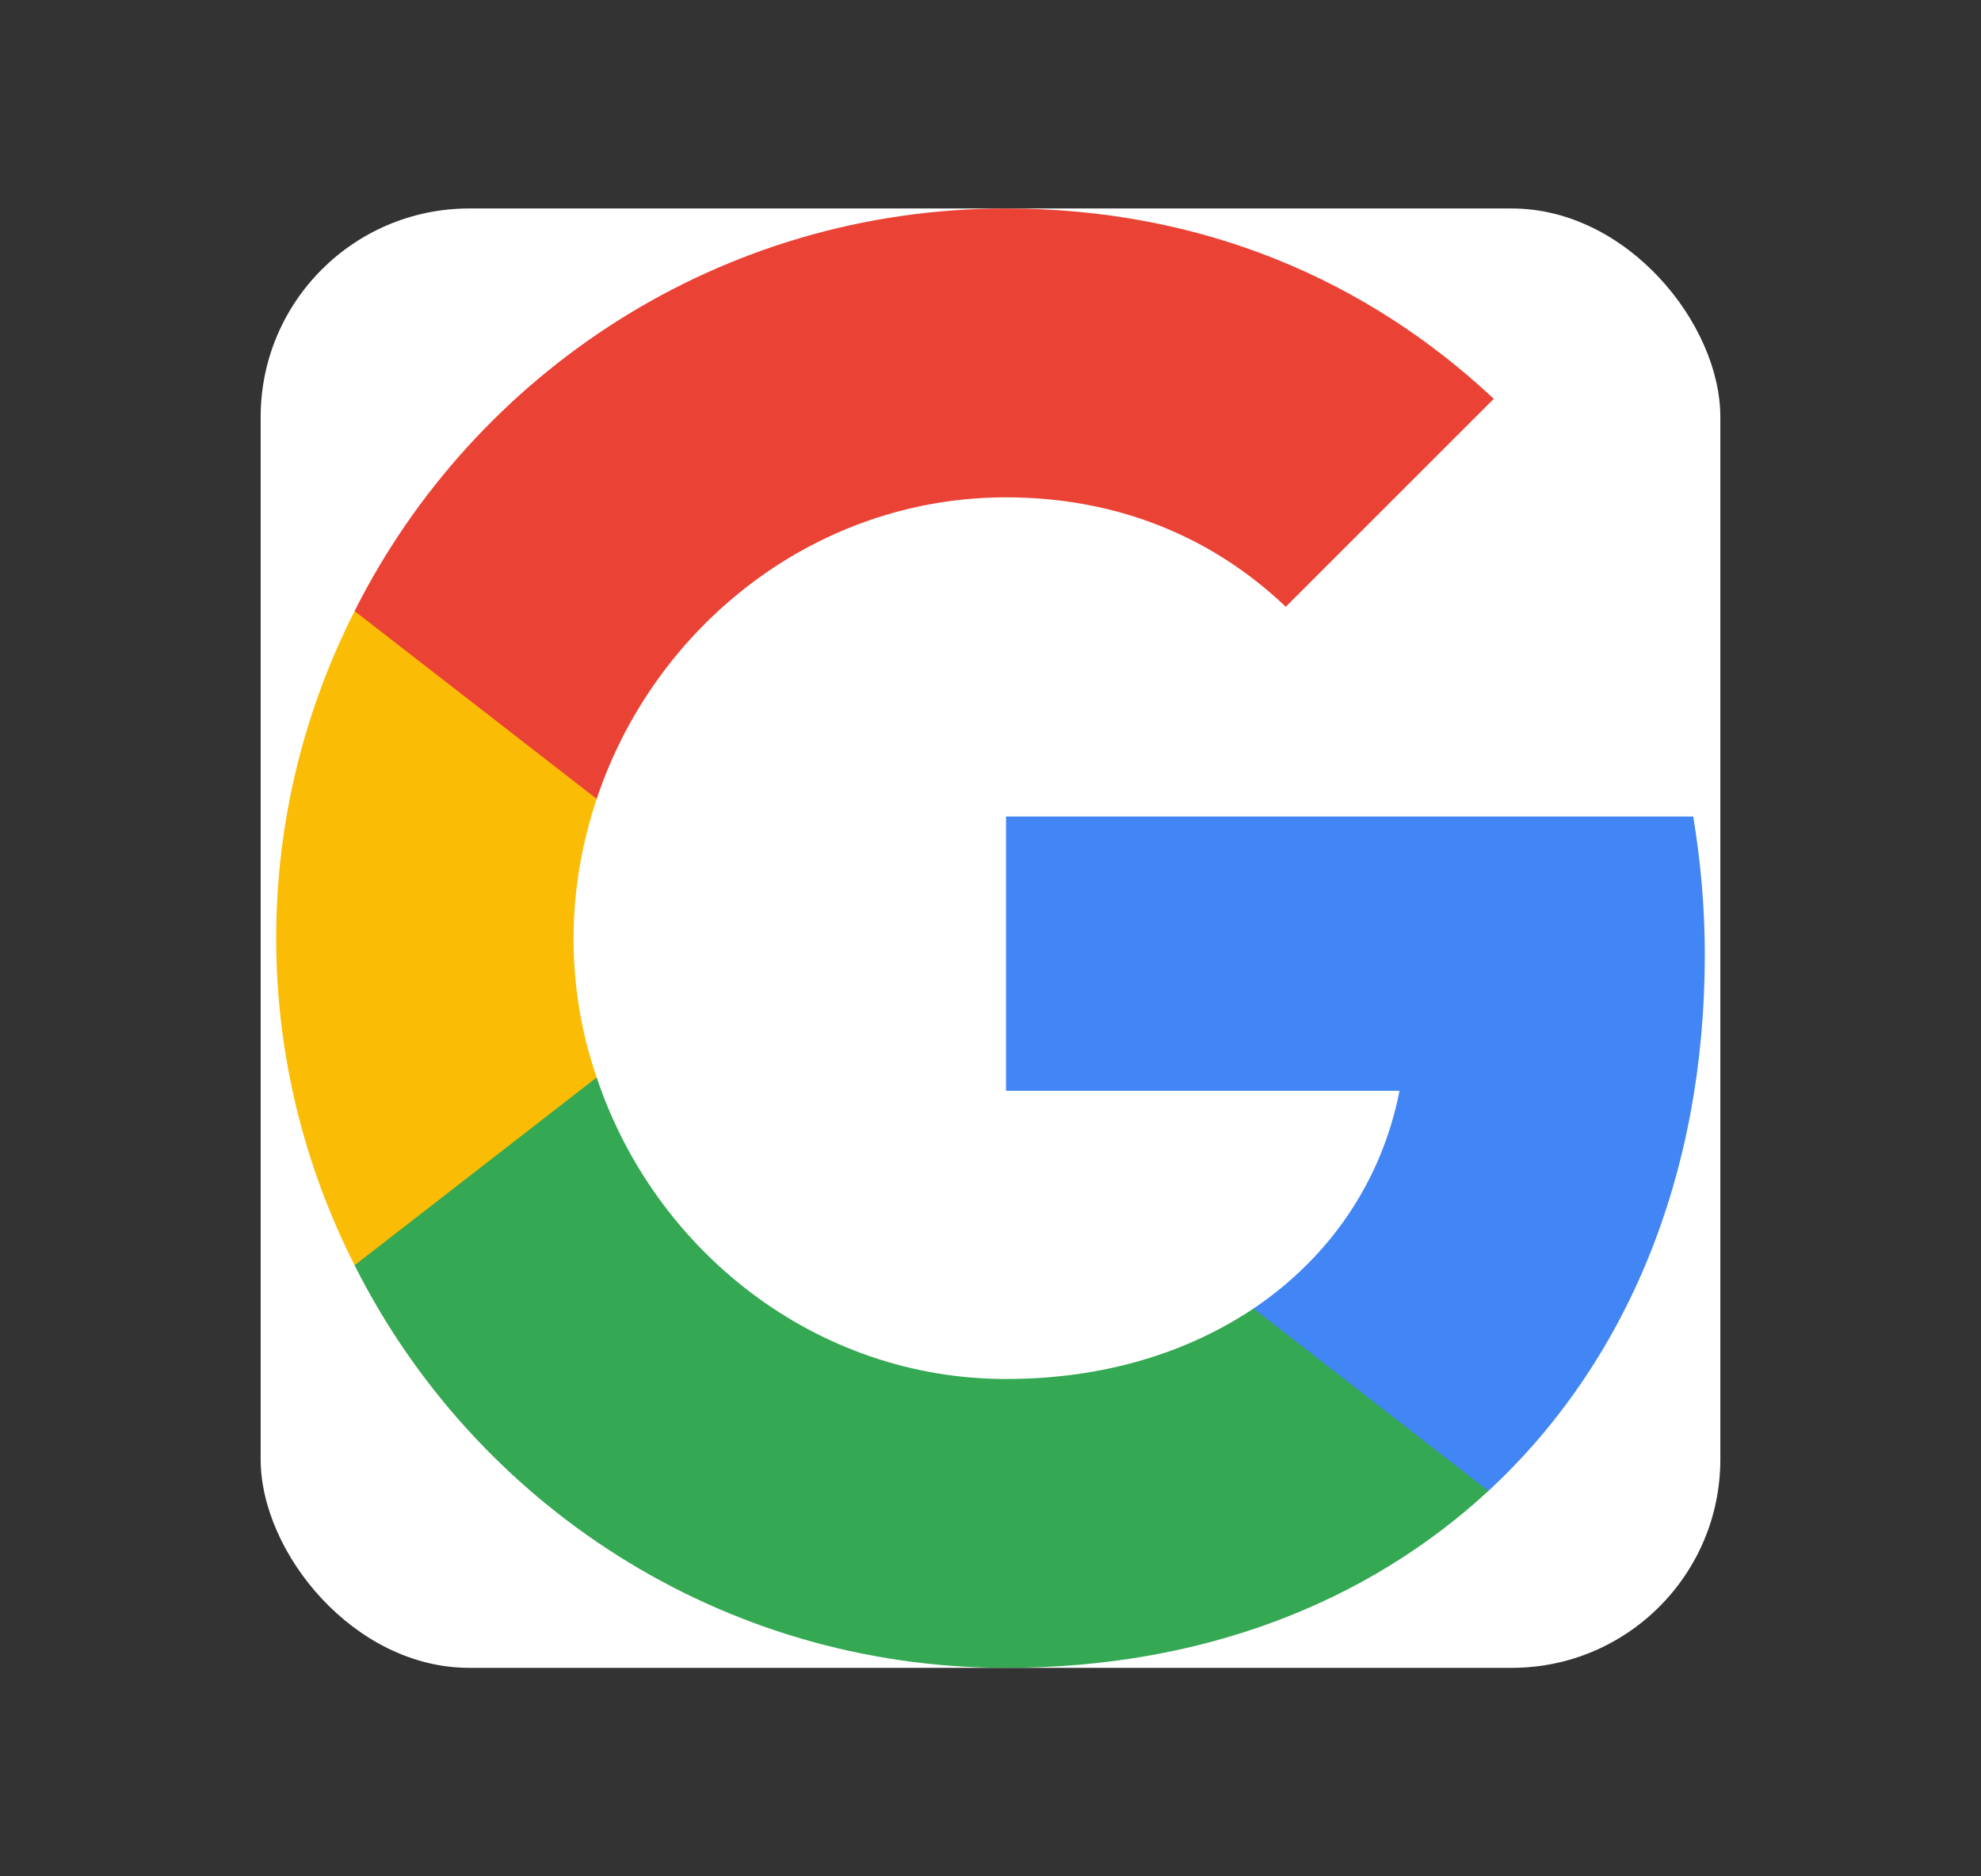 <svg width="19" height="18" viewBox="0 0 19 18" fill="none" xmlns="http://www.w3.org/2000/svg">
<rect x="0" y="0" width="19" height="18" fill="#333333" stroke="none"/>
<g clip-path="url(#clip0_4:9)">
<rect x="2.5" y="2" width="14" height="14" rx="2" fill="white"/>
<path d="M16.351 9.158C16.351 8.697 16.31 8.259 16.24 7.833H9.649V10.464H13.423C13.254 11.328 12.758 12.057 12.023 12.553V14.303H14.275C15.593 13.083 16.351 11.287 16.351 9.158Z" fill="#4285F4"/>
<path d="M9.649 16C11.539 16 13.12 15.37 14.275 14.303L12.023 12.553C11.393 12.973 10.594 13.229 9.649 13.229C7.823 13.229 6.277 11.998 5.723 10.336H3.401V12.138C4.55 14.425 6.913 16 9.649 16Z" fill="#34A853"/>
<path d="M5.723 10.336C5.577 9.916 5.501 9.467 5.501 9C5.501 8.533 5.583 8.084 5.723 7.664V5.862H3.401C2.923 6.807 2.649 7.868 2.649 9C2.649 10.132 2.923 11.193 3.401 12.138L5.723 10.336Z" fill="#FBBC05"/>
<path d="M9.649 4.771C10.681 4.771 11.603 5.127 12.332 5.821L14.327 3.826C13.12 2.694 11.539 2 9.649 2C6.913 2 4.55 3.575 3.401 5.862L5.723 7.664C6.277 6.002 7.823 4.771 9.649 4.771Z" fill="#EA4335"/>
</g>
<defs>
<clipPath id="clip0_4:9">
<rect width="14" height="14" fill="white" transform="translate(2.5 2)"/>
</clipPath>
</defs>
</svg>
